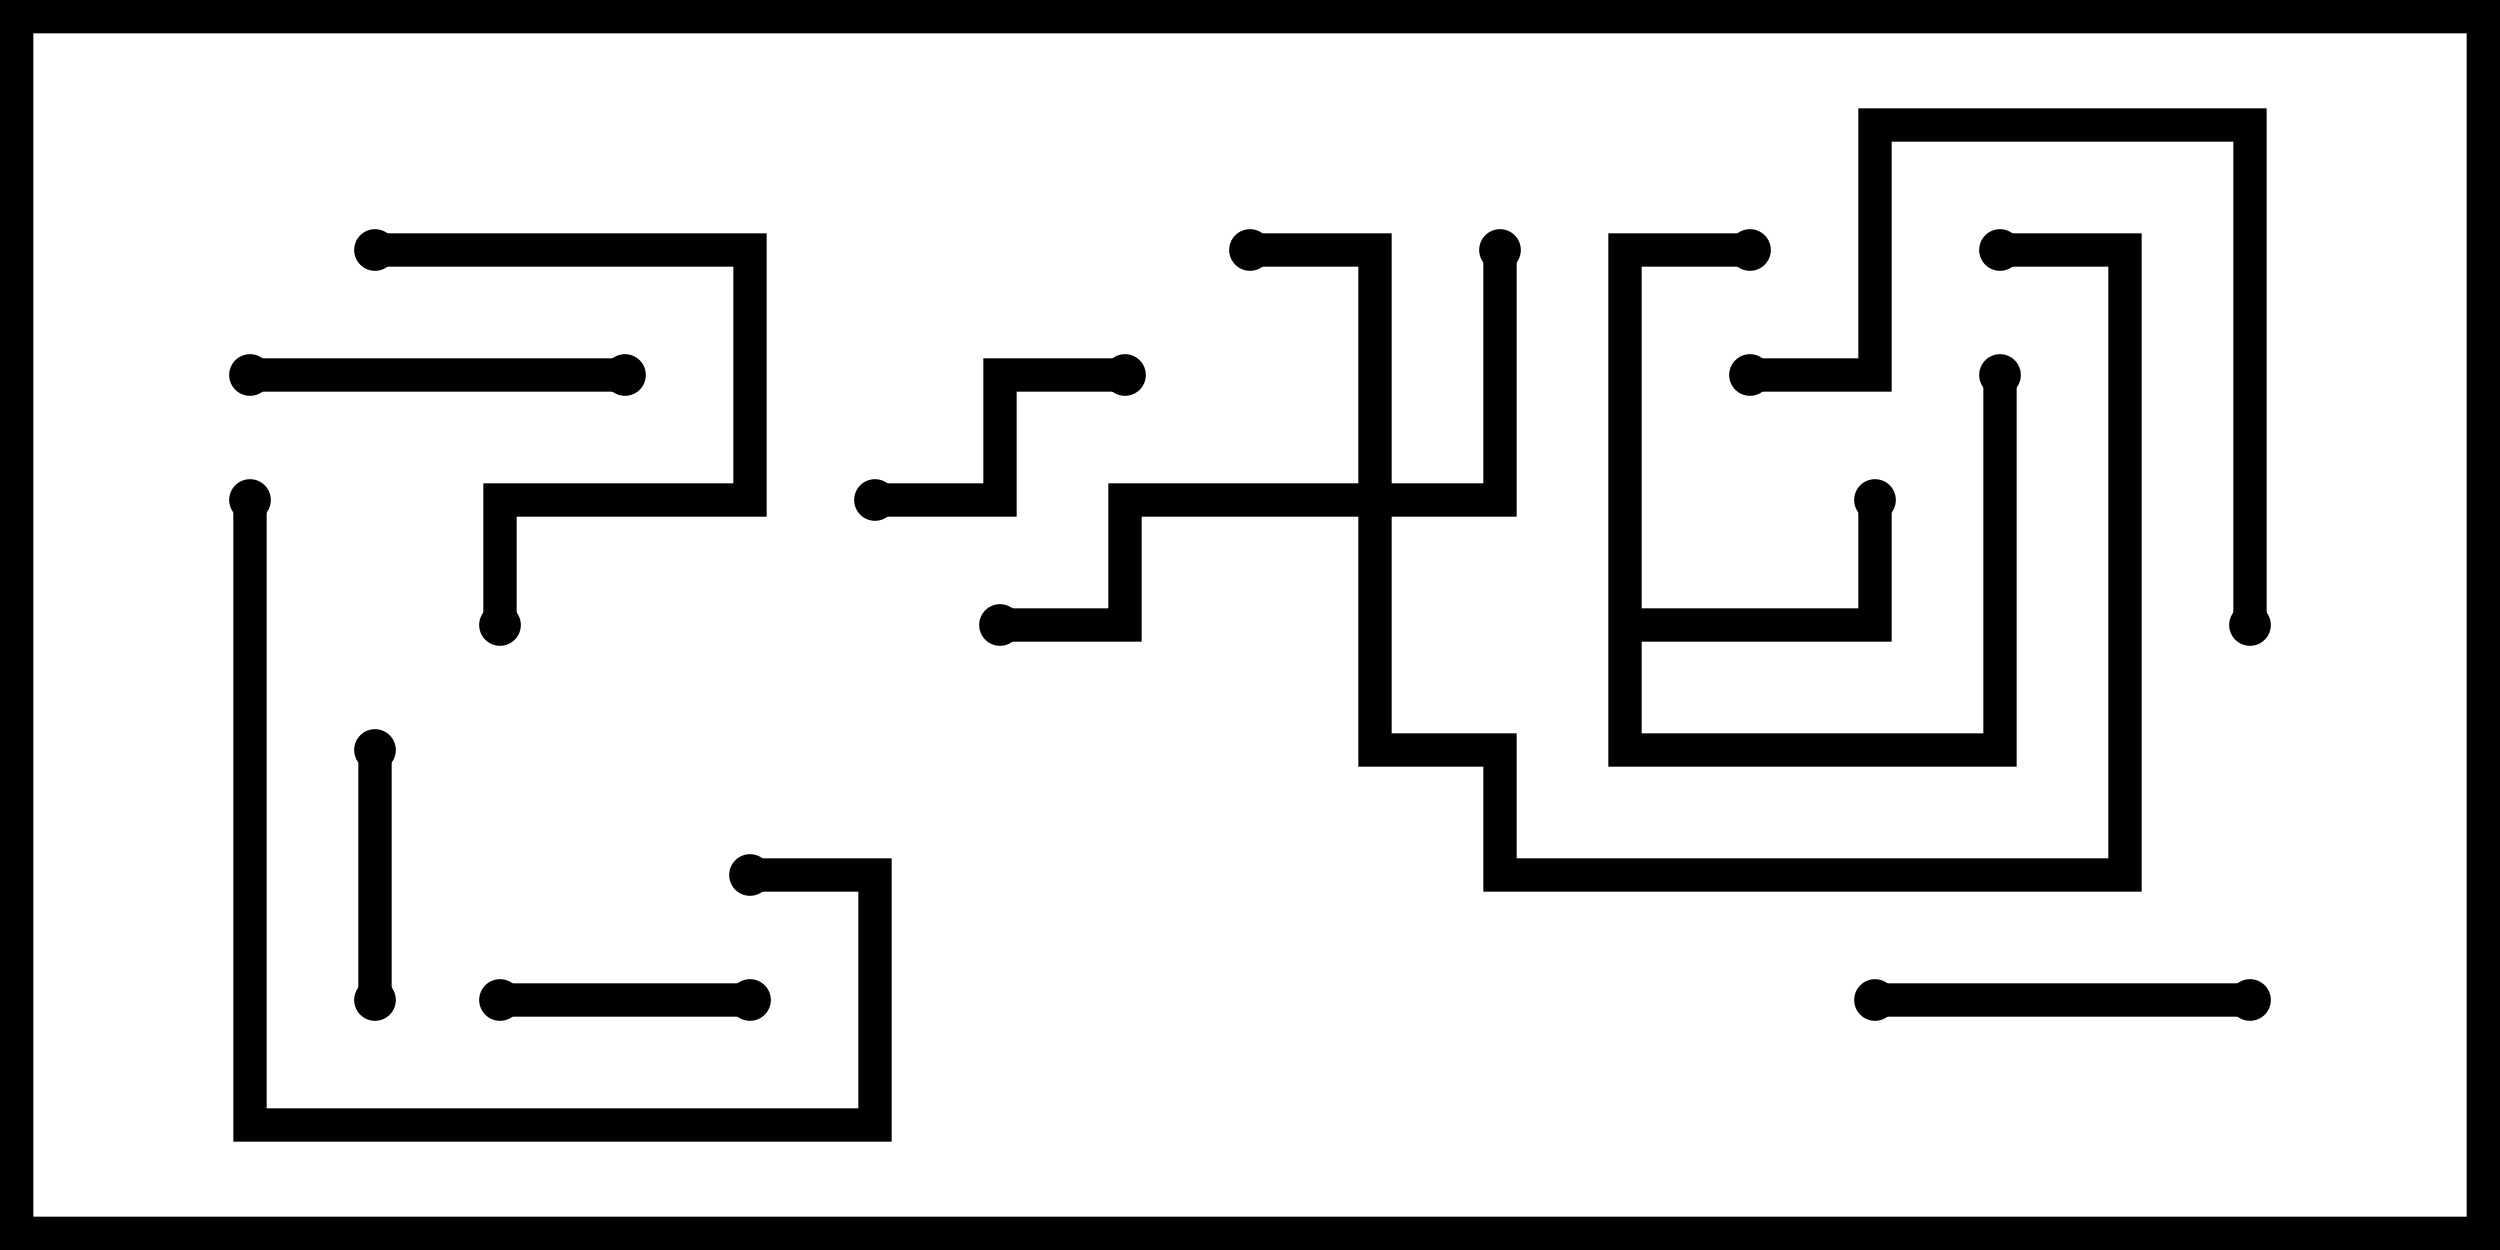 <svg version="1.1" width="30" height="15" xmlns="http://www.w3.org/2000/svg"><path d="M19.3,2.8L21,2.8L21,3.2L19.7,3.2L19.7,7.3L22.3,7.3L22.3,6L22.7,6L22.7,7.7L19.7,7.7L19.7,8.8L23.8,8.8L23.8,4.5L24.2,4.5L24.2,9.2L19.3,9.2z" stroke="none"/><path d="M16.3,5.8L16.3,3.2L15,3.2L15,2.8L16.7,2.8L16.7,5.8L17.8,5.8L17.8,3L18.2,3L18.2,6.2L16.7,6.2L16.7,8.8L18.2,8.8L18.2,10.3L25.3,10.3L25.3,3.2L24,3.2L24,2.8L25.7,2.8L25.7,10.7L17.8,10.7L17.8,9.2L16.3,9.2L16.3,6.2L13.7,6.2L13.7,7.7L12,7.7L12,7.3L13.3,7.3L13.3,5.8z" stroke="none"/><path d="M6,12.2L6,11.8L9,11.8L9,12.2z" stroke="none"/><path d="M4.7,12L4.3,12L4.3,9L4.7,9z" stroke="none"/><path d="M10.5,6.2L10.5,5.8L11.8,5.8L11.8,4.3L13.5,4.3L13.5,4.7L12.2,4.7L12.2,6.2z" stroke="none"/><path d="M3,4.7L3,4.3L7.5,4.3L7.5,4.7z" stroke="none"/><path d="M27,11.8L27,12.2L22.5,12.2L22.5,11.8z" stroke="none"/><path d="M4.5,3.2L4.5,2.8L9.2,2.8L9.2,6.2L6.2,6.2L6.2,7.5L5.8,7.5L5.8,5.8L8.8,5.8L8.8,3.2z" stroke="none"/><path d="M27.2,7.5L26.8,7.5L26.8,1.7L22.7,1.7L22.7,4.7L21,4.7L21,4.3L22.3,4.3L22.3,1.3L27.2,1.3z" stroke="none"/><path d="M9,10.7L9,10.3L10.7,10.3L10.7,13.7L2.8,13.7L2.8,6L3.2,6L3.2,13.3L10.3,13.3L10.3,10.7z" stroke="none"/><circle cx="22.5" cy="6" r="0.25" stroke-width="0" fill="#000" /><circle cx="21" cy="3" r="0.25" stroke-width="0" fill="#000" /><circle cx="24" cy="4.5" r="0.25" stroke-width="0" fill="#000" /><circle cx="15" cy="3" r="0.25" stroke-width="0" fill="#000" /><circle cx="18" cy="3" r="0.25" stroke-width="0" fill="#000" /><circle cx="12" cy="7.5" r="0.25" stroke-width="0" fill="#000" /><circle cx="24" cy="3" r="0.25" stroke-width="0" fill="#000" /><circle cx="6" cy="12" r="0.25" stroke-width="0" fill="#000" /><circle cx="9" cy="12" r="0.25" stroke-width="0" fill="#000" /><circle cx="4.5" cy="12" r="0.25" stroke-width="0" fill="#000" /><circle cx="4.5" cy="9" r="0.25" stroke-width="0" fill="#000" /><circle cx="10.5" cy="6" r="0.25" stroke-width="0" fill="#000" /><circle cx="13.5" cy="4.5" r="0.25" stroke-width="0" fill="#000" /><circle cx="3" cy="4.5" r="0.25" stroke-width="0" fill="#000" /><circle cx="7.5" cy="4.5" r="0.25" stroke-width="0" fill="#000" /><circle cx="27" cy="12" r="0.25" stroke-width="0" fill="#000" /><circle cx="22.5" cy="12" r="0.25" stroke-width="0" fill="#000" /><circle cx="4.5" cy="3" r="0.25" stroke-width="0" fill="#000" /><circle cx="6" cy="7.5" r="0.25" stroke-width="0" fill="#000" /><circle cx="27" cy="7.5" r="0.25" stroke-width="0" fill="#000" /><circle cx="21" cy="4.5" r="0.25" stroke-width="0" fill="#000" /><circle cx="9" cy="10.5" r="0.25" stroke-width="0" fill="#000" /><circle cx="3" cy="6" r="0.25" stroke-width="0" fill="#000" /><rect x="0" y="0" width="30" height="15" stroke-width="0.8" stroke="#000" fill="none" /></svg>